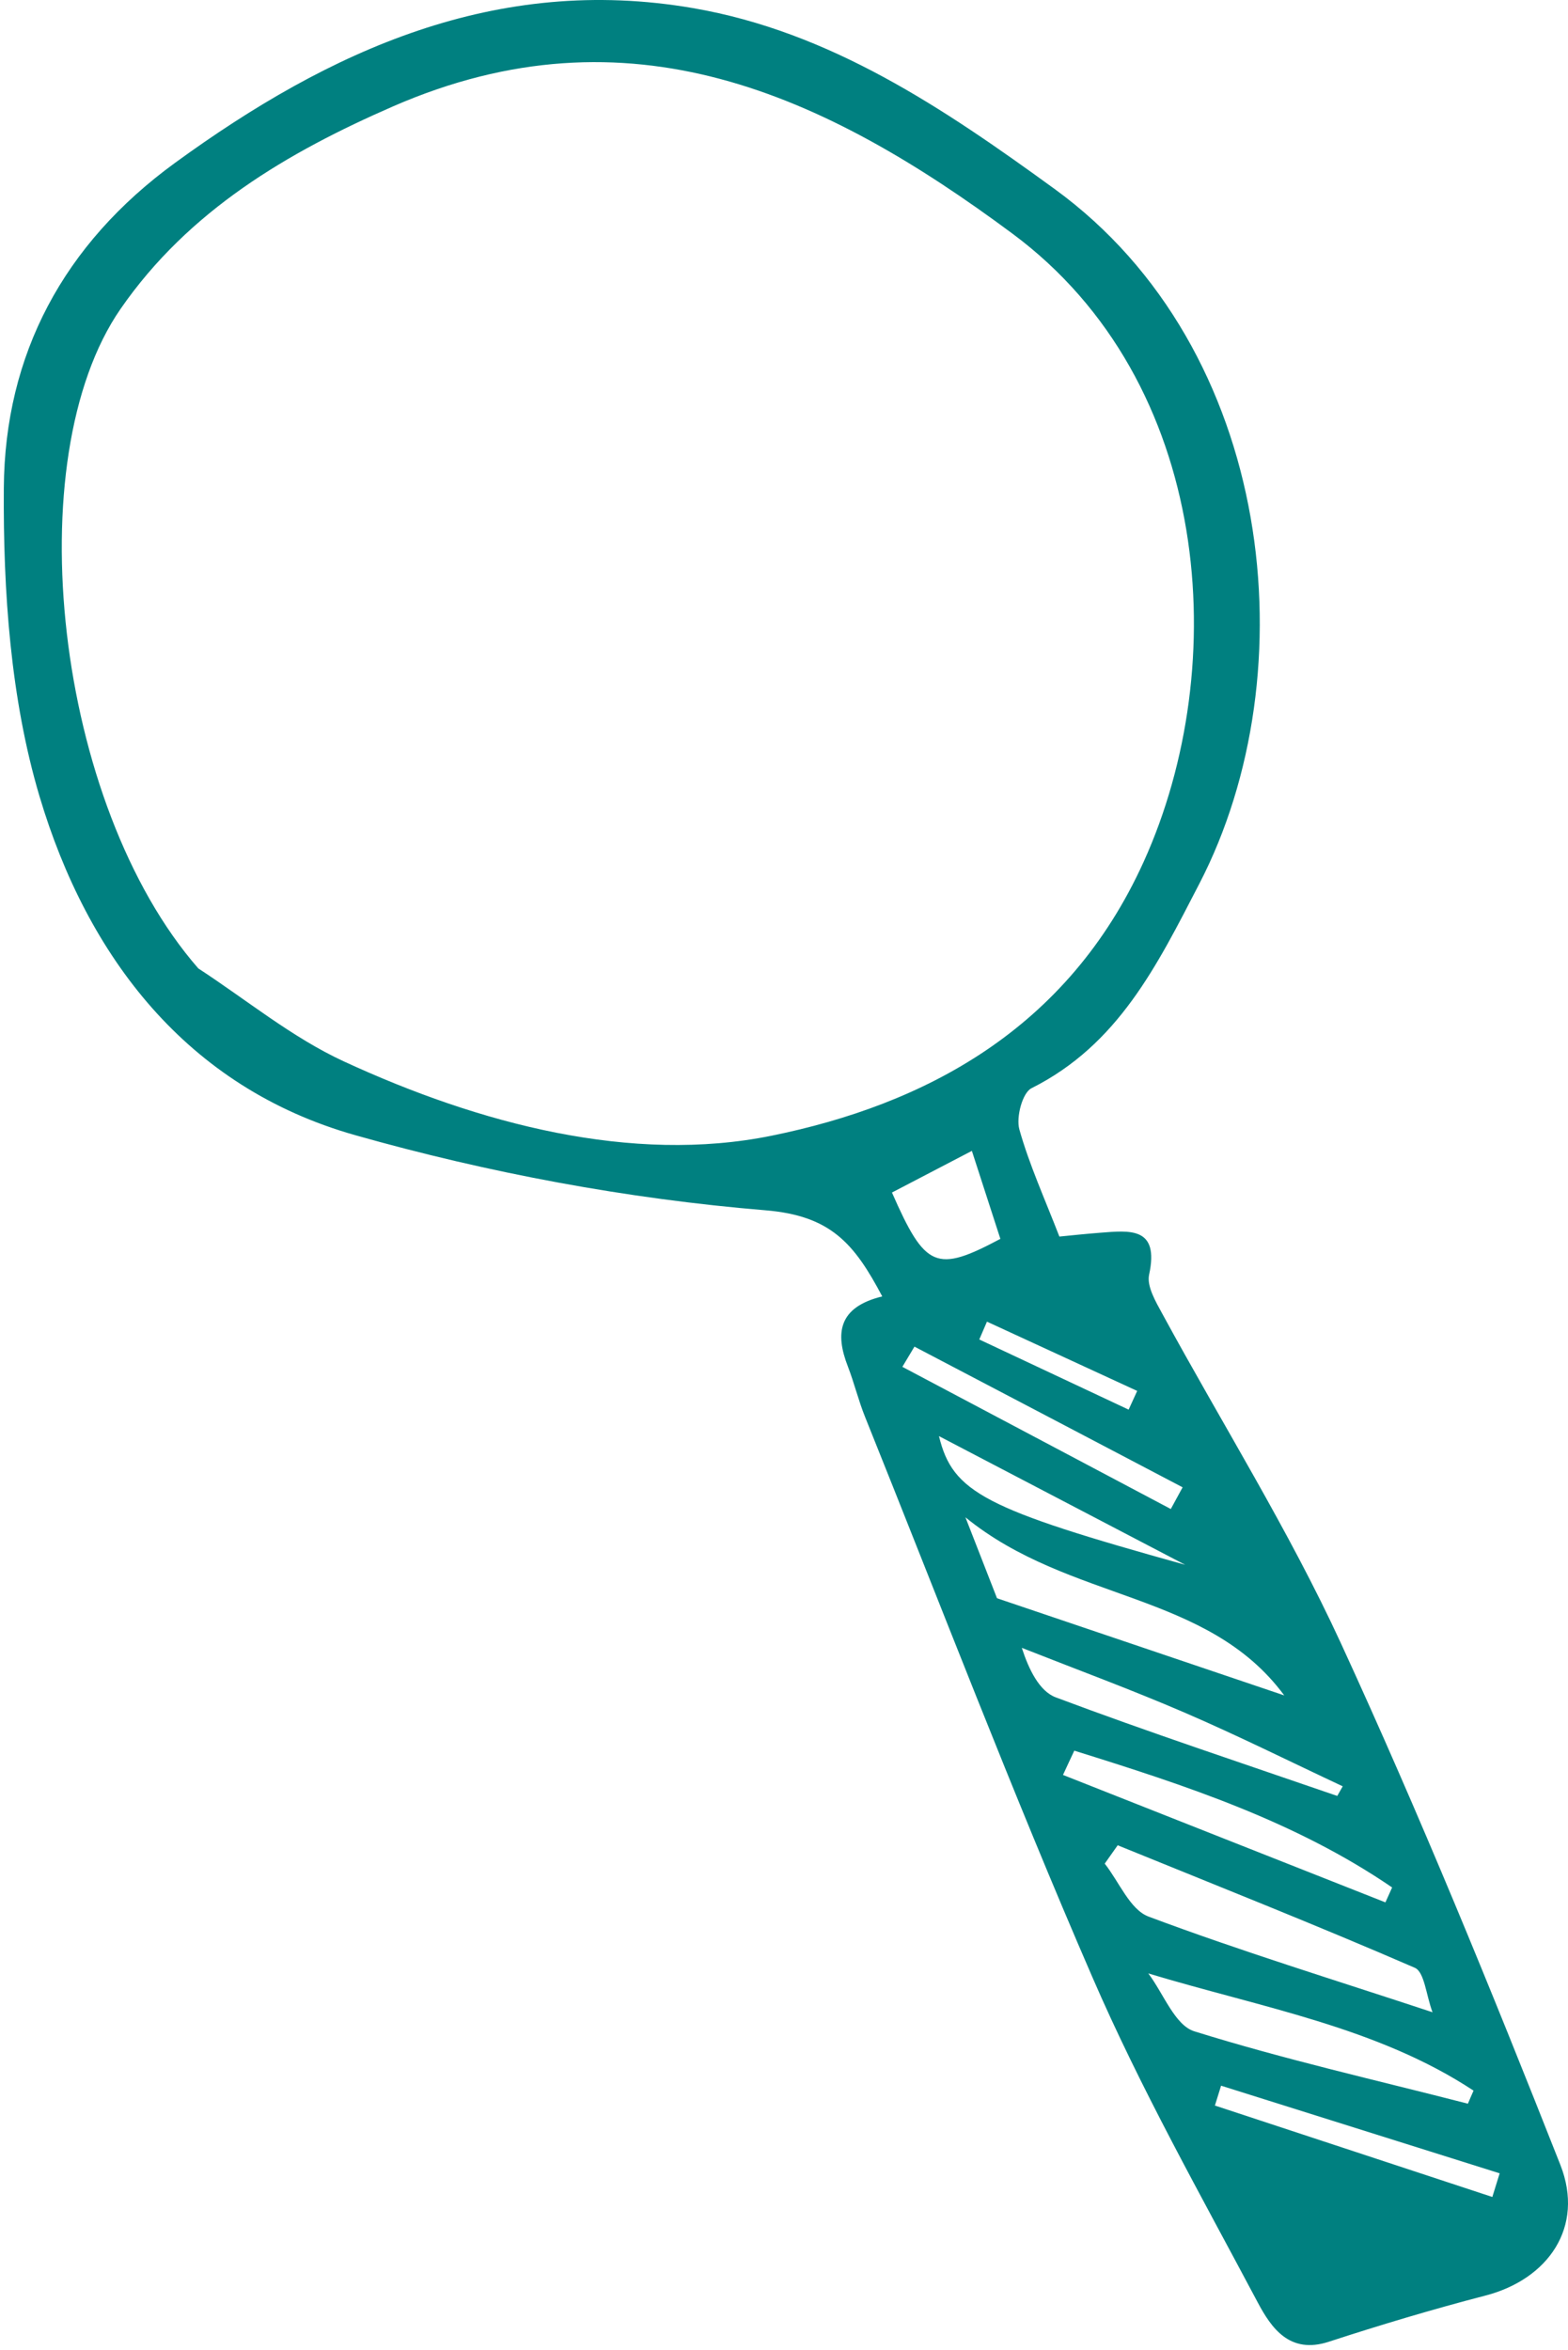 <svg width="237" height="355" viewBox="0 0 237 355" fill="none" xmlns="http://www.w3.org/2000/svg">
<path d="M149.177 199.668C148.791 200.562 148.404 201.455 148.017 202.362C155.55 205.895 163.07 209.428 170.59 212.962C171.03 212.015 171.457 211.082 171.884 210.135C164.31 206.642 156.751 203.162 149.177 199.668ZM179.137 236.402C166.844 229.988 154.55 223.562 141.924 216.962C143.99 225.508 148.83 227.975 179.137 236.402ZM184.564 315.095C184.257 316.095 183.937 317.095 183.631 318.095C197.604 322.695 211.577 327.308 225.564 331.908C225.924 330.722 226.297 329.522 226.67 328.335C212.63 323.922 198.604 319.508 184.564 315.095ZM151.204 187.162C149.91 183.162 148.564 179.028 146.897 173.868C142.337 176.242 138.564 178.215 134.817 180.162C139.857 191.628 141.497 192.322 151.204 187.162ZM138.217 203.442C137.604 204.455 137.004 205.468 136.39 206.495C149.91 213.655 163.444 220.815 176.964 227.975C177.564 226.882 178.164 225.788 178.75 224.695C165.244 217.602 151.724 210.522 138.217 203.442ZM202.124 271.322C202.404 270.842 202.684 270.348 202.95 269.868C194.99 266.135 187.124 262.215 179.057 258.735C170.95 255.242 162.657 252.188 154.444 248.948C155.484 252.175 157.084 255.495 159.577 256.428C173.644 261.708 187.924 266.428 202.124 271.322ZM162.377 264.482C161.804 265.708 161.23 266.922 160.67 268.148C176.91 274.575 193.164 280.988 209.404 287.402C209.737 286.655 210.084 285.895 210.417 285.148C195.817 275.162 179.151 269.708 162.377 264.482ZM173.564 298.135C175.857 301.162 177.577 305.975 180.524 306.882C194.124 311.122 208.057 314.268 221.87 317.815C222.15 317.162 222.43 316.495 222.724 315.842C208.177 306.255 190.764 303.322 173.564 298.135ZM194.111 256.135C182.471 240.362 161.657 242.042 145.924 229.228C148.39 235.548 149.924 239.482 150.697 241.455C166.137 246.682 180.124 251.402 194.111 256.135ZM168.937 278.775C168.284 279.695 167.631 280.628 166.977 281.548C169.151 284.295 170.79 288.495 173.604 289.548C187.47 294.748 201.67 299.095 216.524 304.002C215.55 301.415 215.311 297.922 213.844 297.282C198.991 290.842 183.937 284.882 168.937 278.775ZM29.977 146.308C37.27 151.055 44.137 156.735 51.964 160.348C72.457 169.815 95.524 175.868 116.631 171.575C139.644 166.895 161.35 155.628 172.884 130.148C186.284 100.548 183.217 57.695 153.044 35.308C124.484 14.108 94.99 0.588 59.444 16.055C43.471 23.015 28.537 31.775 18.231 46.655C2.524 69.335 8.351 121.562 29.977 146.308ZM133.35 195.855C129.11 187.842 125.564 183.655 115.67 182.842C94.817 181.122 73.844 177.202 53.684 171.495C28.23 164.295 13.204 144.548 5.977 120.322C1.577 105.535 0.471 89.308 0.577 73.748C0.711 53.562 9.59 36.882 26.457 24.602C49.924 7.522 75.057 -3.878 104.764 1.228C125.511 4.802 142.59 16.335 159.417 28.562C192.644 52.722 197.844 101.562 181.27 133.522C174.897 145.828 169.044 157.815 155.911 164.402C154.537 165.082 153.564 168.775 154.07 170.615C155.577 175.975 157.91 181.095 160.124 186.815C162.124 186.615 164.164 186.402 166.217 186.242C170.737 185.895 175.27 185.282 173.684 192.575C173.31 194.322 174.684 196.655 175.684 198.482C184.697 215.055 194.777 231.122 202.657 248.215C214.577 274.108 225.377 300.535 235.844 327.055C239.55 336.468 233.977 344.348 224.524 346.802C216.564 348.868 208.67 351.228 200.857 353.775C194.91 355.722 192.151 351.682 190.097 347.828C181.471 331.588 172.391 315.508 165.097 298.668C152.977 270.748 142.11 242.295 130.75 214.055C129.75 211.575 129.124 208.962 128.164 206.468C126.204 201.442 126.684 197.482 133.35 195.855Z" fill="#008080"/>
</svg>

